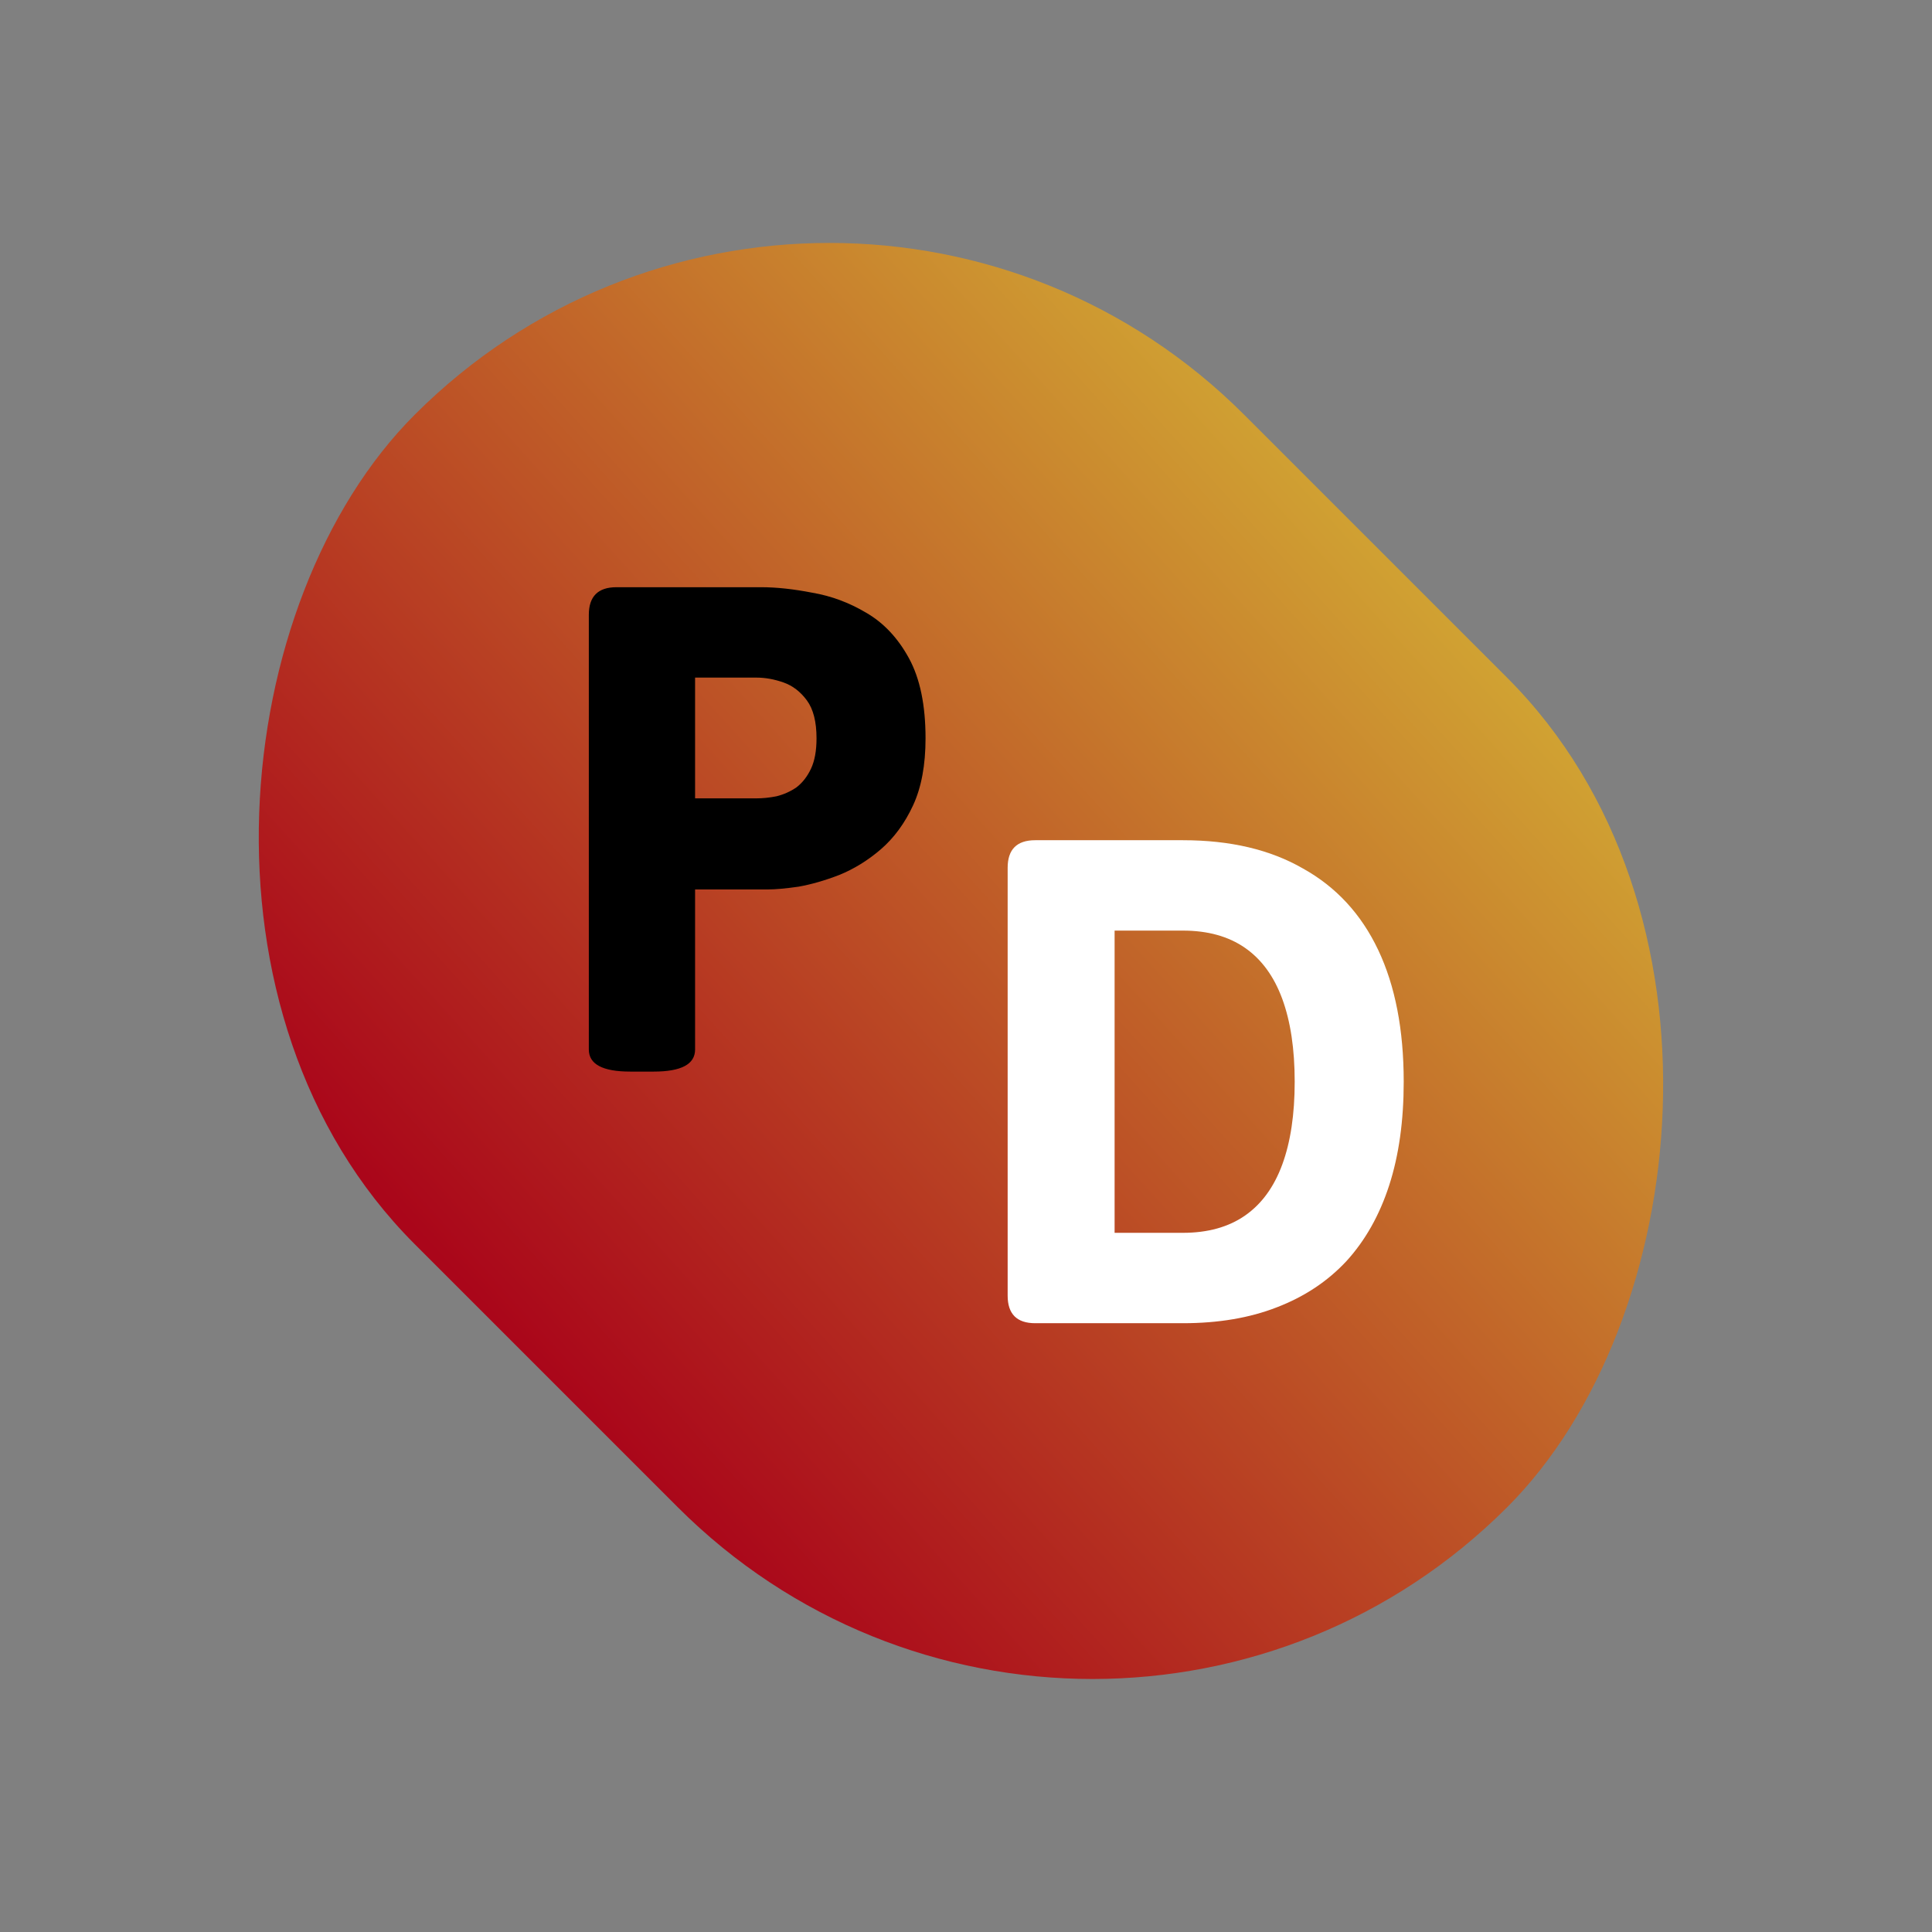 <svg width="84" height="84" viewBox="0 0 84 84" fill="none" xmlns="http://www.w3.org/2000/svg">
<rect x="0" y="0" width="84" height="84" fill="#808080" stroke="none"/>
<rect x="36.062" width="67.175" height="51" rx="25.5" transform="rotate(45 36.062 0)" fill="url(#paint0_linear_8_2)"/>
<path d="M27.401 46.591C26.201 46.591 25.601 46.271 25.601 45.631V26.731C25.601 25.931 26.001 25.531 26.801 25.531H33.101C33.761 25.531 34.501 25.611 35.321 25.771C36.141 25.911 36.921 26.201 37.661 26.641C38.421 27.081 39.041 27.741 39.521 28.621C40.001 29.501 40.241 30.661 40.241 32.101C40.241 33.261 40.061 34.231 39.701 35.011C39.341 35.791 38.871 36.431 38.291 36.931C37.731 37.411 37.131 37.781 36.491 38.041C35.871 38.281 35.281 38.451 34.721 38.551C34.161 38.631 33.721 38.671 33.401 38.671H30.221V45.631C30.221 46.271 29.621 46.591 28.421 46.591H27.401ZM30.221 34.711H32.891C33.171 34.711 33.461 34.681 33.761 34.621C34.081 34.541 34.371 34.411 34.631 34.231C34.891 34.031 35.101 33.761 35.261 33.421C35.421 33.081 35.501 32.641 35.501 32.101C35.501 31.381 35.361 30.831 35.081 30.451C34.801 30.071 34.461 29.811 34.061 29.671C33.661 29.531 33.271 29.461 32.891 29.461H30.221V34.711Z" fill="black"/>
<path d="M45.011 57.531C44.211 57.531 43.811 57.131 43.811 56.331V37.731C43.811 36.931 44.211 36.531 45.011 36.531H51.431C53.491 36.531 55.231 36.941 56.651 37.761C58.091 38.561 59.181 39.741 59.921 41.301C60.661 42.861 61.031 44.771 61.031 47.031C61.031 48.731 60.821 50.231 60.401 51.531C59.981 52.831 59.361 53.931 58.541 54.831C57.721 55.711 56.711 56.381 55.511 56.841C54.331 57.301 52.971 57.531 51.431 57.531H45.011ZM48.461 53.601H51.431C52.511 53.601 53.411 53.351 54.131 52.851C54.851 52.351 55.391 51.611 55.751 50.631C56.111 49.651 56.291 48.451 56.291 47.031C56.291 45.611 56.111 44.411 55.751 43.431C55.391 42.451 54.851 41.711 54.131 41.211C53.411 40.711 52.511 40.461 51.431 40.461H48.461V53.601Z" fill="white"/>
<defs>
<linearGradient id="paint0_linear_8_2" x1="72.478" y1="-5.259" x2="69.65" y2="51" gradientUnits="userSpaceOnUse">
<stop stop-color="#D4B135"/>
<stop offset="1" stop-color="#AA061A"/>
</linearGradient>
</defs>
</svg>
